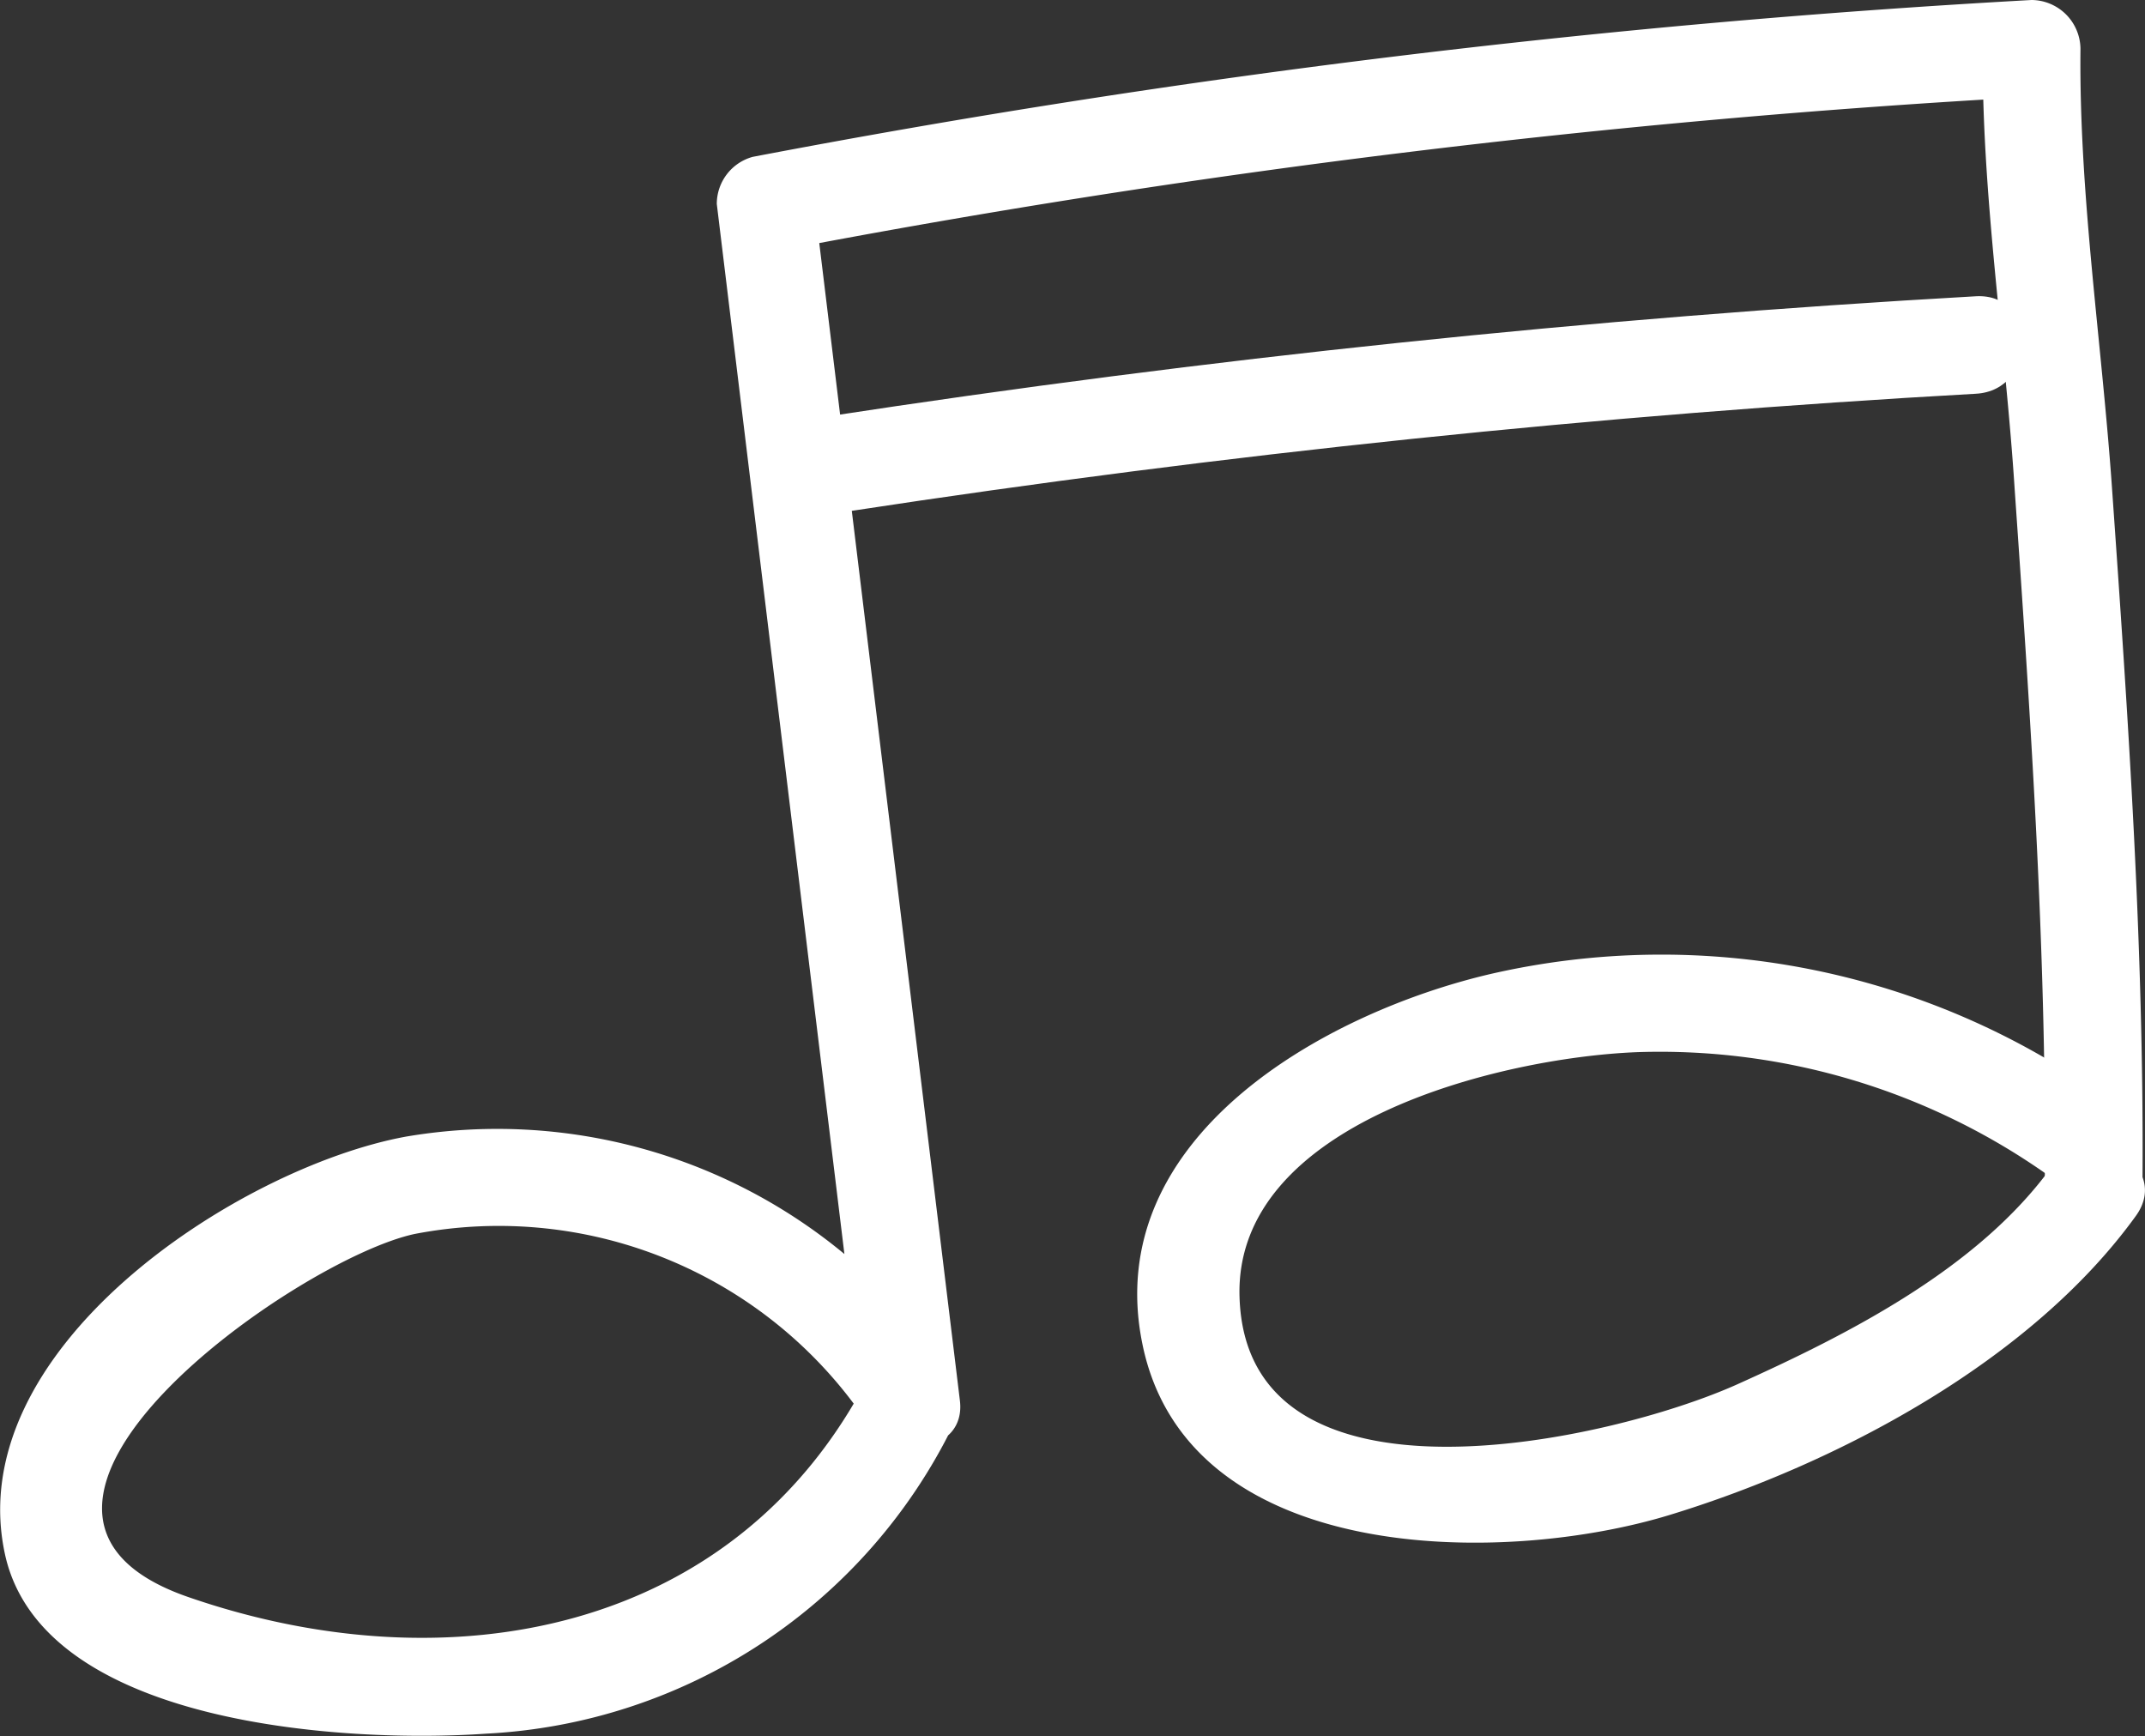 <svg id="Layer_1" data-name="Layer 1" xmlns="http://www.w3.org/2000/svg" viewBox="0 0 95.73 77.48">
  <rect x="0" y="0" width="95.73" height="77.48" fill="#333333" stroke="none"/>
  <title>note3</title>
  <g>
    <path d="M458.8,475.79a34.07,34.07,0,0,0-27.33-5.42c-7.46,1.74-17.41,7.32-15.55,16.49,2,9.91,16.05,9.94,23.54,7.65s16.11-6.85,20.8-13.34c1.65-2.27-2.13-4.45-3.76-2.19-3.26,4.51-9,7.44-14,9.69-5.67,2.56-21.92,6.19-22.24-3.87C420,477,431.93,474.1,438,473.86a30,30,0,0,1,18.62,5.69c2.29,1.62,4.47-2.16,2.2-3.76Z" transform="translate(-364.94 -426.91)" fill="#fff"/>
    <path d="M460.56,479.42c.06-10.24-.64-20.48-1.36-30.69-.45-6.48-1.48-13.13-1.41-19.64a2.2,2.2,0,0,0-2.18-2.18,431.34,431.34,0,0,0-57.08,7,2.18,2.18,0,0,0-1.6,2.1l6.49,53.4,4.06-1.1a24.29,24.29,0,0,0-24.43-10.68c-7.5,1.38-20,9.53-17.86,18.76,1.8,7.56,15.32,8.31,21.45,7.88a24.58,24.58,0,0,0,20.84-13.76c1.28-2.49-2.48-4.69-3.76-2.2-5.92,11.54-18.79,13.88-30.39,9.86-11.1-3.85,4.9-15.1,10.13-16.2a19.79,19.79,0,0,1,20.26,8.54c1.08,1.6,4.34,1.24,4.06-1.1L401.29,436l-1.6,2.1a420.49,420.49,0,0,1,55.92-6.87l-2.18-2.18c-.06,6.5,1,13.16,1.42,19.64.71,10.21,1.41,20.45,1.35,30.69,0,2.8,4.34,2.81,4.36,0Z" transform="translate(-364.94 -426.91)" fill="#fff"/>
    <path d="M402.92,449.71q25-3.82,50.2-5.23c2.78-.15,2.8-4.51,0-4.35q-25.8,1.46-51.36,5.38c-2.76.42-1.59,4.62,1.16,4.2Z" transform="translate(-364.94 -426.91)" fill="#fff"/>
  </g>
</svg>
